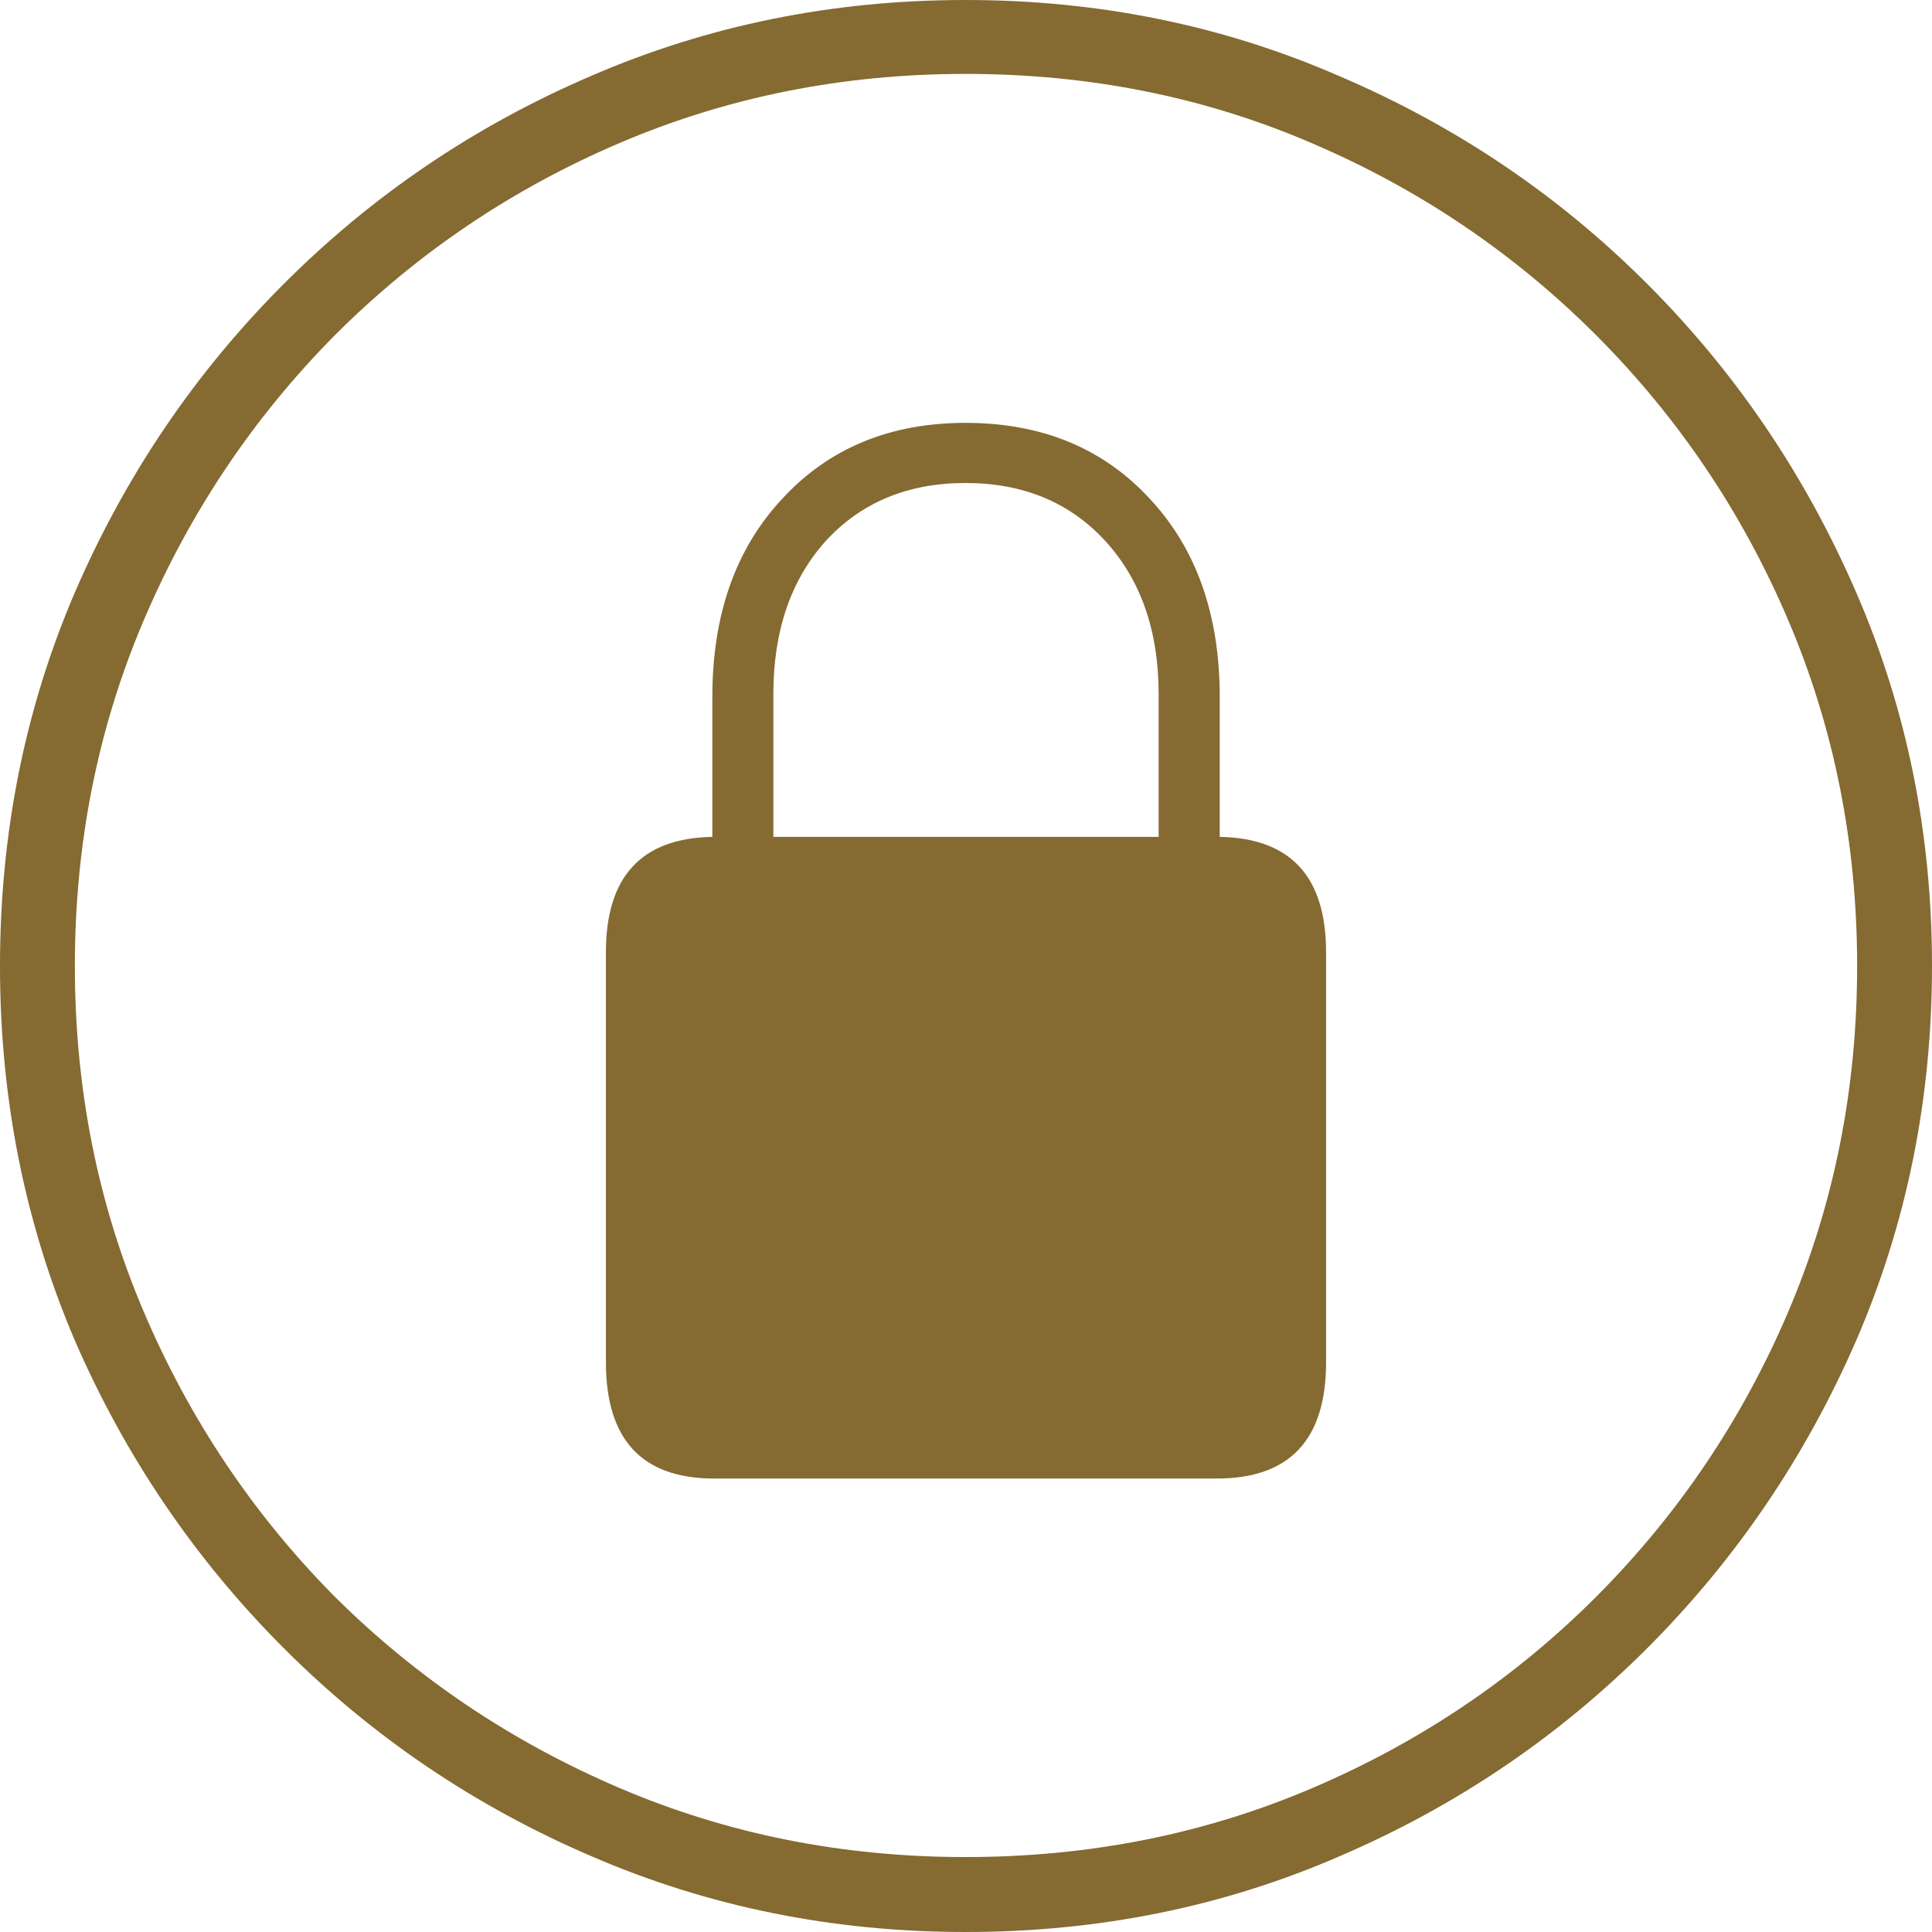 <svg width="24" height="24" viewBox="0 0 24 24" fill="none" xmlns="http://www.w3.org/2000/svg">
<path d="M11.994 24C10.346 24 8.796 23.686 7.343 23.057C5.899 22.437 4.626 21.576 3.525 20.474C2.423 19.371 1.558 18.098 0.93 16.653C0.31 15.2 0 13.649 0 12C0 10.351 0.31 8.804 0.93 7.359C1.558 5.906 2.423 4.629 3.525 3.527C4.626 2.424 5.899 1.563 7.343 0.943C8.796 0.314 10.346 0 11.994 0C13.642 0 15.188 0.314 16.632 0.943C18.085 1.563 19.361 2.424 20.463 3.527C21.564 4.629 22.429 5.906 23.058 7.359C23.686 8.804 24 10.351 24 12C24 13.649 23.686 15.2 23.058 16.653C22.429 18.098 21.564 19.371 20.463 20.474C19.361 21.576 18.089 22.437 16.645 23.057C15.2 23.686 13.65 24 11.994 24ZM11.994 23.069C13.528 23.069 14.964 22.784 16.302 22.212C17.64 21.641 18.815 20.849 19.827 19.837C20.846 18.816 21.642 17.637 22.213 16.298C22.784 14.959 23.07 13.527 23.07 12C23.07 10.473 22.784 9.041 22.213 7.702C21.642 6.363 20.846 5.184 19.827 4.163C18.807 3.143 17.628 2.347 16.29 1.776C14.96 1.204 13.528 0.918 11.994 0.918C10.468 0.918 9.036 1.204 7.698 1.776C6.36 2.347 5.181 3.143 4.161 4.163C3.149 5.184 2.358 6.363 1.787 7.702C1.216 9.041 0.93 10.473 0.93 12C0.93 13.527 1.216 14.959 1.787 16.298C2.358 17.637 3.149 18.816 4.161 19.837C5.181 20.849 6.36 21.641 7.698 22.212C9.036 22.784 10.468 23.069 11.994 23.069ZM7.527 16.922V11.829C7.527 10.89 7.967 10.412 8.849 10.396V8.657C8.849 7.637 9.138 6.816 9.717 6.196C10.297 5.567 11.056 5.253 11.994 5.253C12.94 5.253 13.703 5.567 14.283 6.196C14.862 6.816 15.152 7.637 15.152 8.657V10.396C16.033 10.412 16.473 10.89 16.473 11.829V16.922C16.473 17.886 16.02 18.367 15.115 18.367H8.873C7.976 18.367 7.527 17.886 7.527 16.922ZM9.607 10.396H14.393V8.62C14.393 7.837 14.172 7.204 13.732 6.722C13.291 6.241 12.712 6 11.994 6C11.276 6 10.697 6.241 10.256 6.722C9.824 7.204 9.607 7.837 9.607 8.62V10.396Z" fill="#856A31"/>
</svg>
